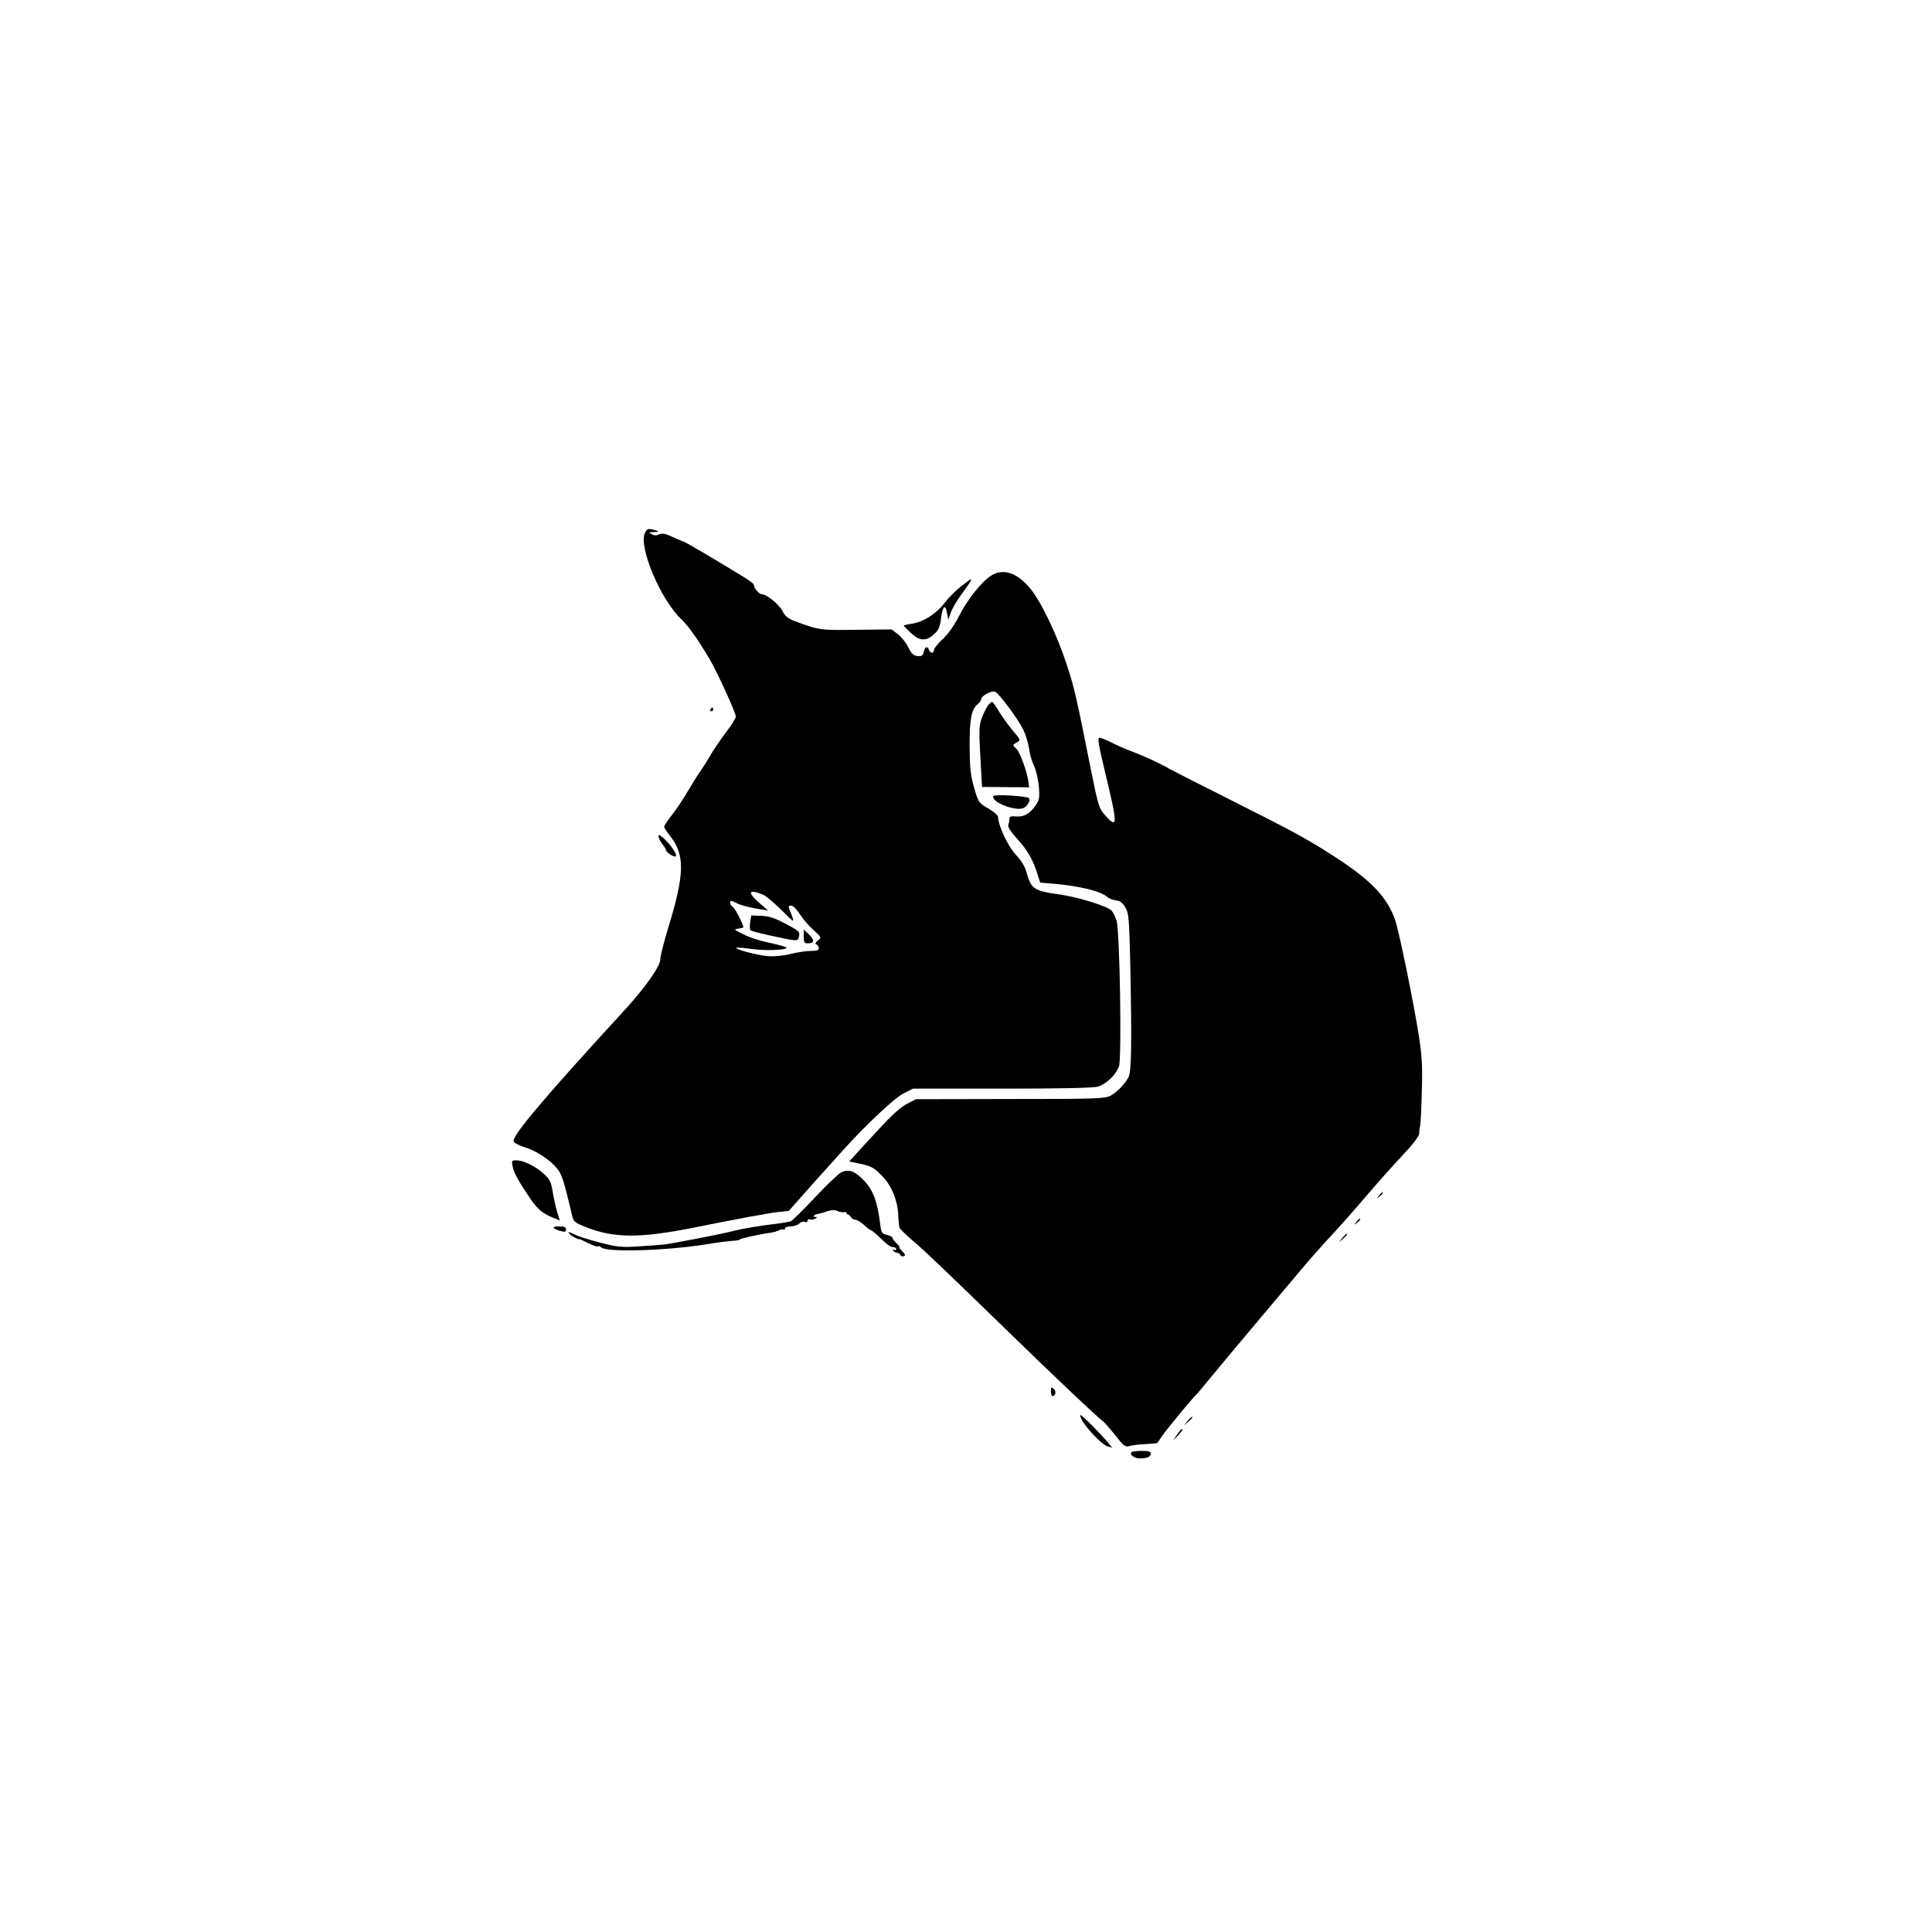 <?xml version="1.0" standalone="no"?>
<!DOCTYPE svg PUBLIC "-//W3C//DTD SVG 20010904//EN"
 "http://www.w3.org/TR/2001/REC-SVG-20010904/DTD/svg10.dtd">
<svg version="1.0" xmlns="http://www.w3.org/2000/svg"
 width="1024pt" height="1024pt" viewBox="0 0 1024 1024"
 preserveAspectRatio="xMidYMid meet">

<g transform="translate(0,1024) scale(0.1,-0.1)"
fill="#000000" stroke="none">
<path d="M3418 7415 c-34 -76 85 -357 196 -460 34 -32 90 -111 148 -210 43
-75 138 -283 138 -303 0 -8 -24 -47 -54 -86 -29 -39 -66 -93 -82 -121 -15 -27
-38 -63 -50 -80 -12 -16 -42 -64 -67 -106 -24 -42 -63 -100 -86 -129 -22 -28
-41 -56 -41 -62 0 -5 15 -28 33 -51 78 -98 76 -201 -12 -487 -22 -74 -41 -147
-41 -163 0 -38 -76 -146 -187 -268 -420 -457 -597 -666 -591 -698 2 -8 30 -23
63 -33 75 -24 159 -87 184 -136 16 -33 27 -71 63 -223 7 -34 14 -39 71 -62
150 -60 288 -61 577 -3 235 47 392 76 443 82 l58 6 121 137 c67 75 140 156
163 181 119 133 275 280 323 304 l51 26 474 0 c327 0 485 4 508 11 46 16 96
65 110 108 15 45 4 718 -13 771 -6 19 -17 43 -26 53 -21 24 -180 73 -281 87
-131 18 -147 29 -171 119 -7 27 -28 61 -56 91 -42 45 -93 153 -94 200 0 8 -24
29 -52 45 -51 30 -53 32 -75 110 -19 65 -23 105 -24 221 0 146 9 193 44 223
10 7 17 19 17 25 0 17 55 47 74 40 20 -8 118 -139 149 -200 13 -27 27 -72 31
-100 3 -28 15 -69 26 -92 11 -22 22 -71 26 -109 5 -61 3 -72 -18 -103 -29 -43
-63 -62 -105 -57 -26 2 -33 -1 -33 -14 0 -10 -3 -24 -6 -32 -3 -10 15 -38 49
-75 53 -58 85 -114 108 -192 l12 -38 81 -7 c133 -12 242 -39 276 -70 8 -7 28
-15 45 -17 21 -2 35 -13 50 -38 18 -32 20 -57 26 -315 8 -409 6 -555 -10 -585
-19 -36 -61 -79 -96 -98 -27 -15 -83 -17 -530 -17 l-500 -1 -45 -23 c-46 -24
-88 -65 -227 -217 l-82 -90 62 -13 c52 -11 69 -20 108 -59 54 -54 86 -131 90
-213 1 -30 4 -59 7 -66 2 -7 34 -38 70 -69 64 -54 160 -146 507 -483 222 -217
484 -465 500 -473 7 -5 36 -38 65 -74 47 -60 54 -65 78 -58 15 4 53 9 86 10
32 2 59 4 60 6 1 2 13 19 26 38 24 35 169 210 182 220 4 3 42 49 85 101 43 53
148 178 233 279 85 101 191 227 235 279 43 52 115 133 160 181 44 47 130 144
190 215 61 71 147 168 193 216 50 53 83 96 84 111 0 13 3 34 6 48 2 14 6 95 8
180 4 123 1 182 -15 285 -27 174 -105 558 -127 620 -41 118 -125 207 -309 327
-153 99 -208 130 -580 317 -154 77 -291 147 -305 155 -46 27 -134 68 -198 92
-35 13 -85 35 -112 49 -27 14 -56 25 -63 25 -11 0 -4 -42 30 -182 68 -283 68
-304 1 -230 -33 37 -37 49 -77 248 -77 387 -89 439 -131 563 -45 137 -122 300
-175 373 -72 98 -152 130 -220 88 -52 -32 -129 -129 -174 -219 -24 -47 -57
-93 -85 -119 -25 -23 -46 -49 -46 -57 0 -19 -19 -19 -26 0 -9 23 -21 18 -28
-10 -5 -21 -12 -25 -34 -22 -20 2 -32 13 -48 46 -11 24 -36 55 -54 69 l-34 26
-185 -2 c-193 -3 -200 -2 -326 45 -37 14 -54 27 -65 50 -18 37 -85 93 -111 93
-16 0 -43 32 -44 52 0 4 -27 24 -60 44 -138 85 -307 184 -313 184 -4 1 -29 11
-57 24 -38 18 -55 21 -71 14 -15 -7 -28 -7 -40 1 -17 9 -16 10 10 11 34 0 32
5 -7 14 -23 5 -29 2 -39 -19z m634 -1921 c20 -12 68 -55 109 -96 20 -21 39
-38 42 -38 3 0 -1 16 -9 35 -18 43 -18 45 1 45 9 0 28 -20 44 -45 16 -25 48
-63 72 -84 43 -39 44 -40 24 -56 -14 -11 -16 -18 -7 -21 6 -3 12 -12 12 -20 0
-10 -12 -14 -42 -14 -23 0 -71 -7 -106 -16 -39 -10 -87 -14 -121 -12 -58 5
-176 36 -168 45 3 2 40 -1 83 -7 90 -12 216 -3 174 12 -14 5 -56 16 -95 24
-38 8 -95 26 -125 42 -50 25 -53 27 -27 30 15 2 27 5 27 7 0 15 -44 102 -56
108 -8 4 -14 15 -14 23 0 12 5 12 33 -2 17 -10 63 -22 100 -29 l68 -11 -45 39
c-54 46 -61 70 -16 57 16 -5 35 -12 42 -16z"/>
<path d="M3976 5352 c-3 -20 -2 -39 2 -43 4 -3 50 -16 102 -27 147 -32 148
-32 154 -9 7 29 4 32 -76 74 -54 28 -85 38 -124 39 l-52 2 -6 -36z"/>
<path d="M4260 5277 c0 -33 3 -37 25 -37 14 0 25 6 25 13 0 8 -11 24 -25 37
l-25 23 0 -36z"/>
<path d="M5091 7130 c-28 -22 -65 -60 -83 -84 -43 -57 -112 -102 -171 -111
-26 -4 -47 -9 -47 -11 0 -2 17 -19 38 -39 46 -43 81 -45 122 -7 25 22 32 38
38 87 8 64 24 76 32 23 l6 -33 13 37 c7 21 32 64 55 95 72 99 72 102 -3 43z"/>
<path d="M5238 6503 c-8 -10 -23 -39 -33 -65 -16 -43 -17 -66 -9 -208 l9 -161
125 -1 125 -1 -3 24 c-8 58 -45 161 -64 179 -23 21 -23 22 5 37 17 9 15 14
-21 56 -22 25 -55 71 -74 101 -18 31 -36 56 -39 56 -3 0 -13 -8 -21 -17z"/>
<path d="M3765 6480 c-3 -5 -1 -10 4 -10 6 0 11 5 11 10 0 6 -2 10 -4 10 -3 0
-8 -4 -11 -10z"/>
<path d="M5266 6021 c-18 -28 108 -81 156 -65 22 7 43 43 31 54 -11 11 -181
21 -187 11z"/>
<path d="M3490 5808 c0 -8 9 -27 20 -41 11 -14 20 -28 20 -32 0 -11 33 -34 48
-35 18 0 -13 51 -55 92 -23 22 -33 27 -33 16z"/>
<path d="M2717 4058 c6 -34 30 -77 93 -170 38 -56 66 -80 121 -102 l36 -15
-13 42 c-7 23 -18 71 -24 107 -9 56 -16 70 -48 99 -44 40 -106 70 -144 71 -26
0 -27 -2 -21 -32z"/>
<path d="M4460 4027 c-14 -6 -77 -66 -140 -133 -63 -68 -122 -125 -130 -128
-8 -2 -37 -7 -65 -11 -100 -12 -181 -25 -240 -40 -72 -18 -316 -65 -365 -71
-19 -2 -80 -7 -135 -10 -89 -6 -113 -4 -204 20 -56 14 -115 33 -131 41 -36 18
-46 19 -28 2 12 -12 45 -28 51 -25 1 0 22 -9 45 -21 24 -12 46 -20 50 -17 3 3
12 1 19 -6 35 -28 374 -16 588 22 33 5 79 11 102 13 24 1 43 4 43 7 0 5 103
28 163 36 15 2 36 8 46 13 10 6 21 7 25 4 3 -3 6 -1 6 5 0 7 14 12 31 12 17 0
37 7 45 15 8 8 21 12 29 9 8 -4 15 -1 15 6 0 7 6 10 13 7 8 -3 20 -1 28 4 12
7 12 9 0 9 -17 0 -6 13 14 16 7 1 30 7 49 14 23 7 41 8 53 2 10 -5 26 -8 35
-7 10 2 16 0 15 -3 -1 -4 2 -8 7 -9 5 -1 12 -7 17 -15 4 -7 15 -13 23 -13 8 0
28 -12 45 -27 17 -16 33 -28 36 -28 3 0 17 -10 30 -22 59 -57 74 -68 89 -68 9
0 16 -5 16 -11 0 -5 -5 -7 -12 -3 -7 4 -8 3 -4 -4 4 -7 13 -12 21 -12 7 0 15
-5 17 -11 2 -7 10 -10 18 -7 10 3 9 9 -8 26 -12 12 -19 22 -15 22 4 0 -3 9
-15 20 -12 12 -22 25 -22 30 0 4 -13 11 -29 15 -27 6 -30 11 -36 58 -14 116
-36 177 -84 228 -49 52 -81 64 -121 46z"/>
<path d="M7309 3903 c-13 -16 -12 -17 4 -4 16 13 21 21 13 21 -2 0 -10 -8 -17
-17z"/>
<path d="M7189 3763 c-13 -16 -12 -17 4 -4 16 13 21 21 13 21 -2 0 -10 -8 -17
-17z"/>
<path d="M2936 3731 c5 -5 21 -13 37 -16 21 -6 27 -4 27 9 0 12 -10 16 -37 16
-23 0 -33 -4 -27 -9z"/>
<path d="M7114 3678 l-19 -23 23 19 c12 11 22 21 22 23 0 8 -8 2 -26 -19z"/>
<path d="M5570 2866 c0 -28 14 -35 23 -12 3 8 -1 20 -9 26 -12 10 -14 8 -14
-14z"/>
<path d="M5737 2709 c29 -49 106 -127 133 -135 l25 -7 -20 24 c-39 48 -140
149 -148 149 -4 0 0 -14 10 -31z"/>
<path d="M6294 2708 l-19 -23 23 19 c12 11 22 21 22 23 0 8 -8 2 -26 -19z"/>
<path d="M6240 2638 l-23 -33 28 28 c15 16 25 31 22 33 -3 3 -15 -10 -27 -28z"/>
<path d="M5997 2543 c-12 -12 15 -33 43 -33 39 0 60 9 60 26 0 10 -14 14 -48
14 -27 0 -52 -3 -55 -7z"/>
</g>
</svg>
